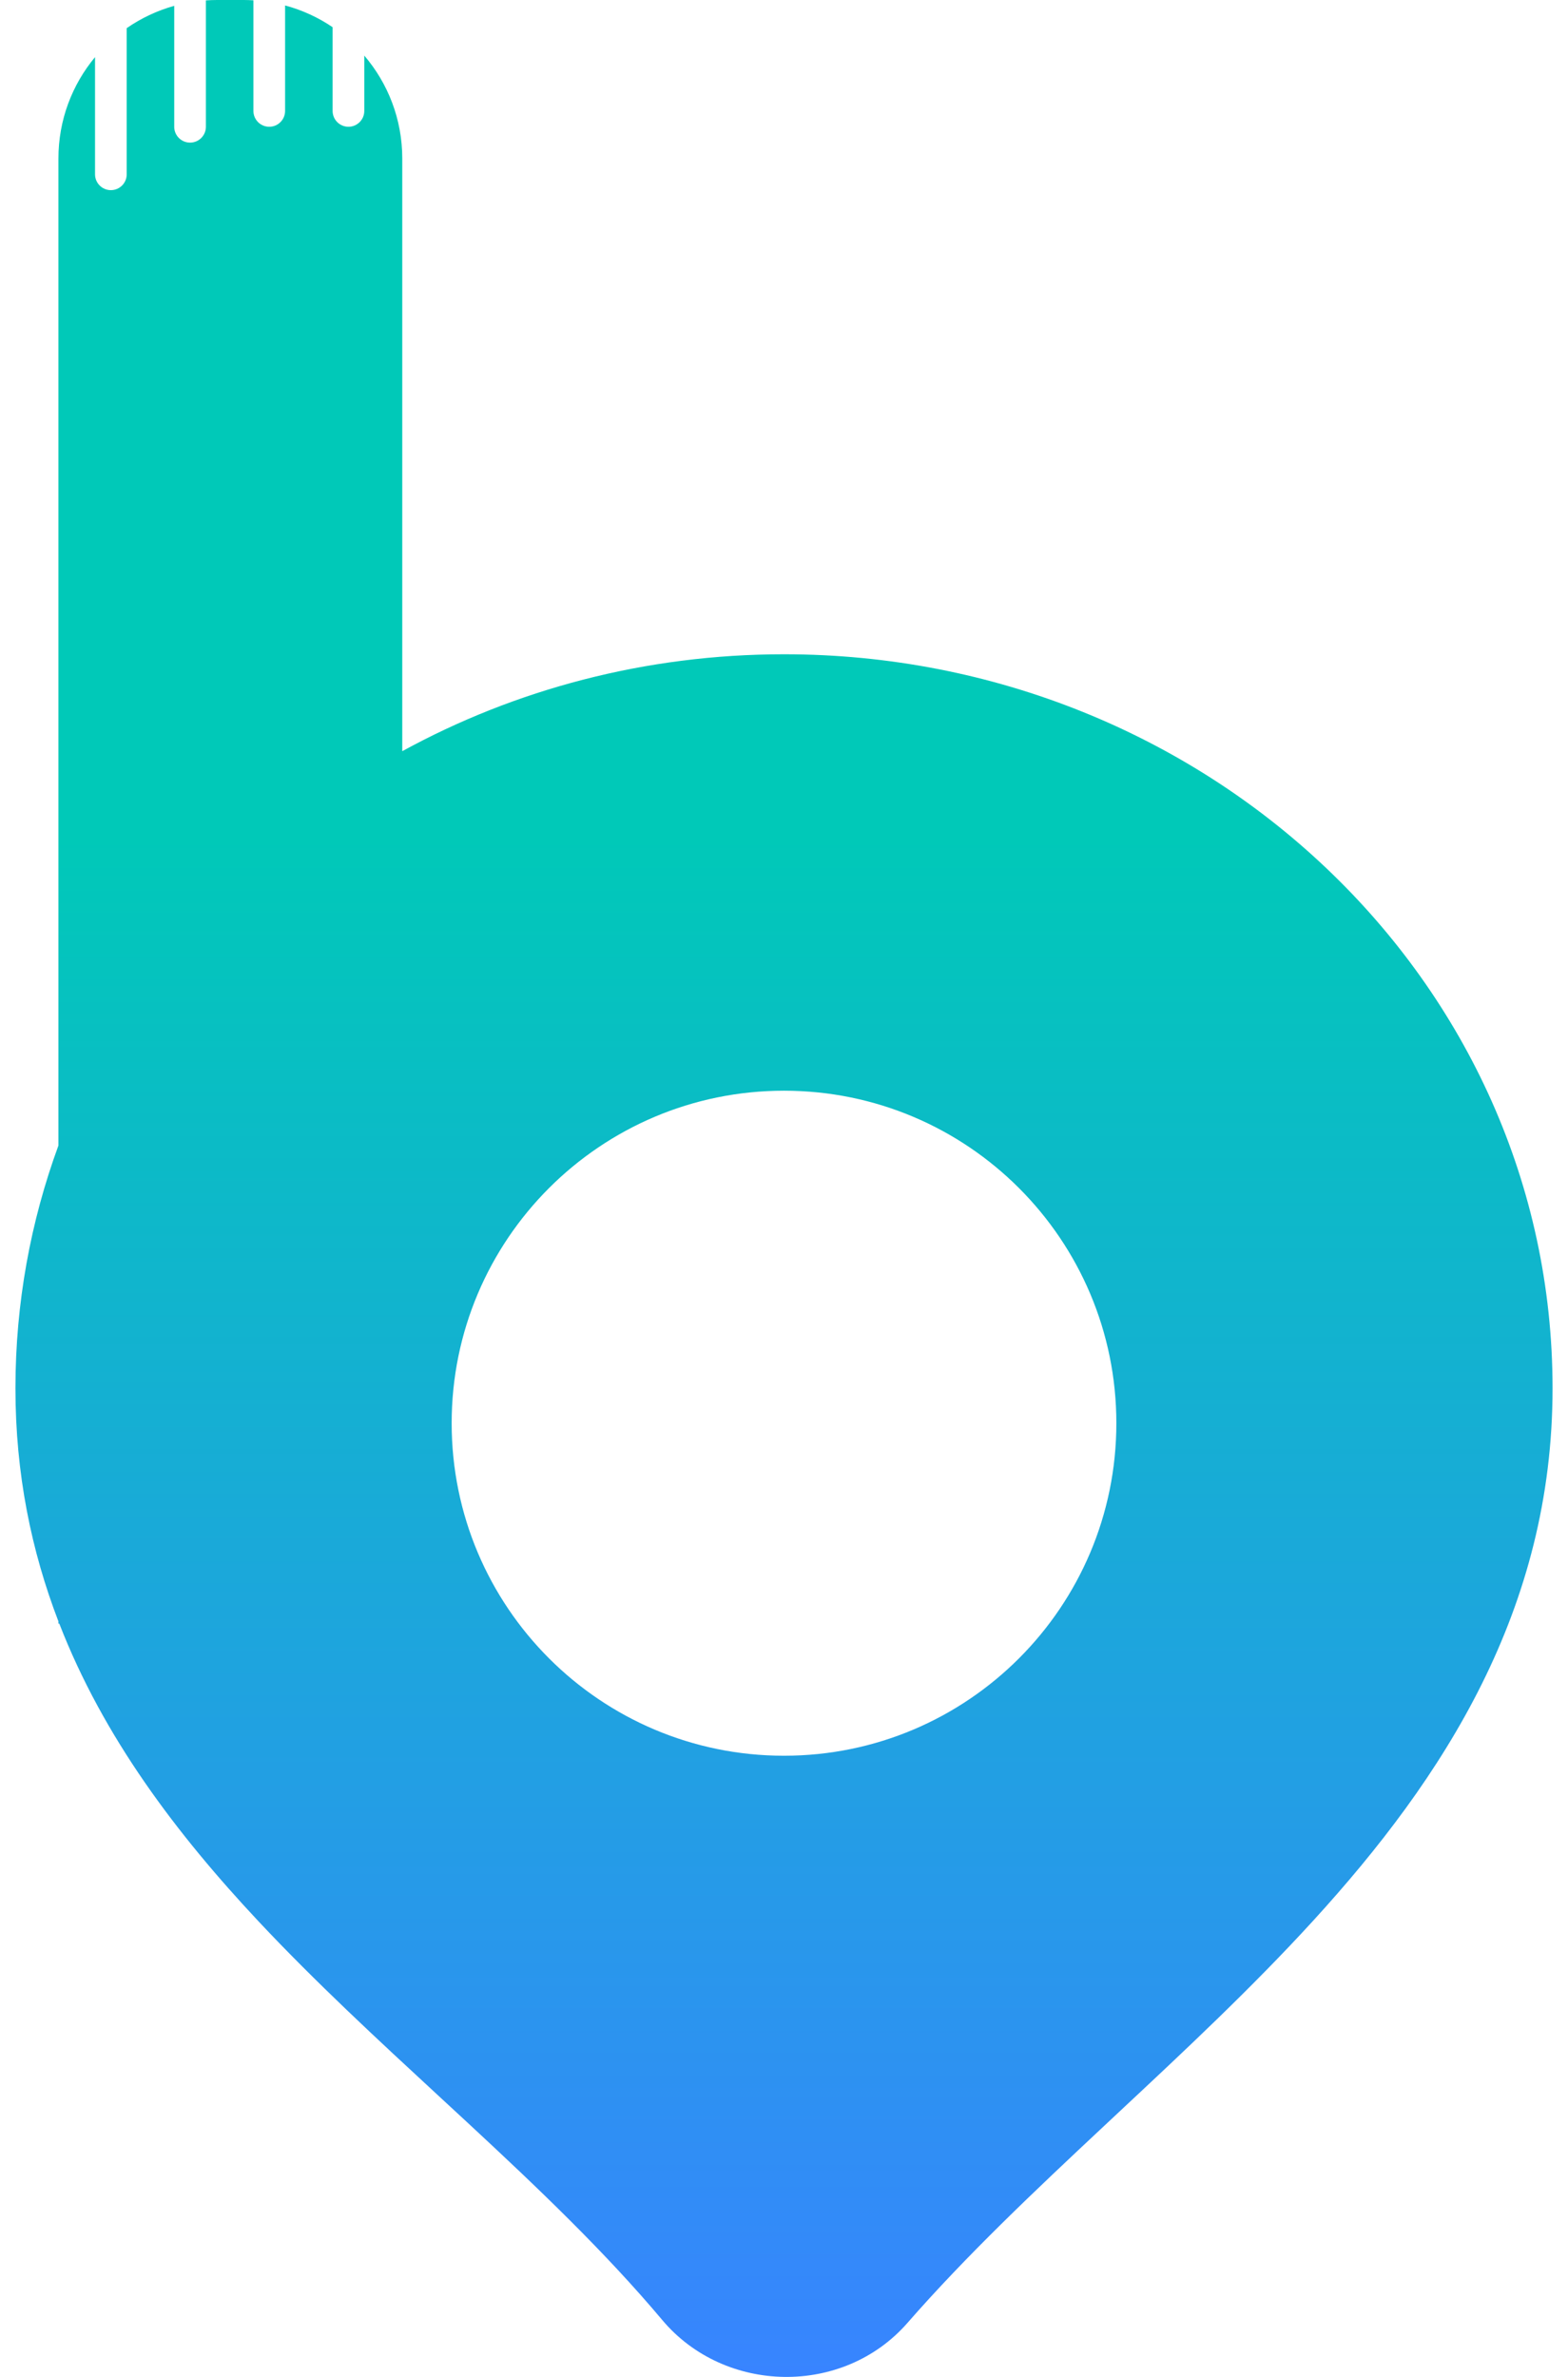 <svg width="99" height="150" viewBox="0 0 99 150" fill="none" xmlns="http://www.w3.org/2000/svg">
<path d="M15.398 0C15.6 1.52322e-05 15.801 0.008 16 0.02V7C16 7.552 16.448 8 17 8C17.552 8 18 7.552 18 7V0.344C19.084 0.635 20.095 1.103 21 1.716V7C21 7.552 21.448 8 22 8C22.552 8 23 7.552 23 7V3.508C24.493 5.255 25.398 7.521 25.398 10V47.405C32.517 43.51 40.755 41.289 49.5 41.289C76.11 41.289 98.025 61.845 98.025 87.615C98.025 101.55 91.195 112.147 82.906 121.215C79.029 125.456 74.726 129.476 70.562 133.365C70.29 133.62 70.017 133.875 69.746 134.129C65.282 138.302 61.006 142.345 57.295 146.591C53.229 151.243 45.747 151.086 41.816 146.412C38.199 142.11 33.97 138.079 29.52 133.953C28.918 133.395 28.311 132.835 27.701 132.272C23.861 128.725 19.905 125.072 16.312 121.239C11.155 115.736 6.533 109.645 3.743 102.46H3.689V102.321C1.982 97.877 0.975 93.015 0.975 87.615C0.975 82.232 1.934 77.078 3.689 72.29V10C3.689 7.569 4.557 5.34 6 3.606V11C6 11.552 6.448 12 7 12C7.552 12 8 11.552 8 11V1.777C8.903 1.151 9.914 0.671 11 0.368V8C11 8.552 11.448 9 12 9C12.552 9 13 8.552 13 8V0.025C13.228 0.01 13.458 0 13.69 0H15.398ZM49.5 68.831C37.911 68.831 28.517 78.226 28.517 89.814C28.517 101.403 37.911 110.799 49.5 110.799C61.089 110.799 70.484 101.404 70.484 89.814C70.484 78.226 61.089 68.831 49.5 68.831Z" fill="url(#paint0_linear_6_1403)"/>
<defs>
<linearGradient id="paint0_linear_6_1403" x1="49.5" y1="0" x2="49.5" y2="150" gradientUnits="userSpaceOnUse">
<stop offset="0.351" stop-color="#00C9B8"/>
<stop offset="1" stop-color="#3884FF"/>
</linearGradient>
</defs>
</svg>
